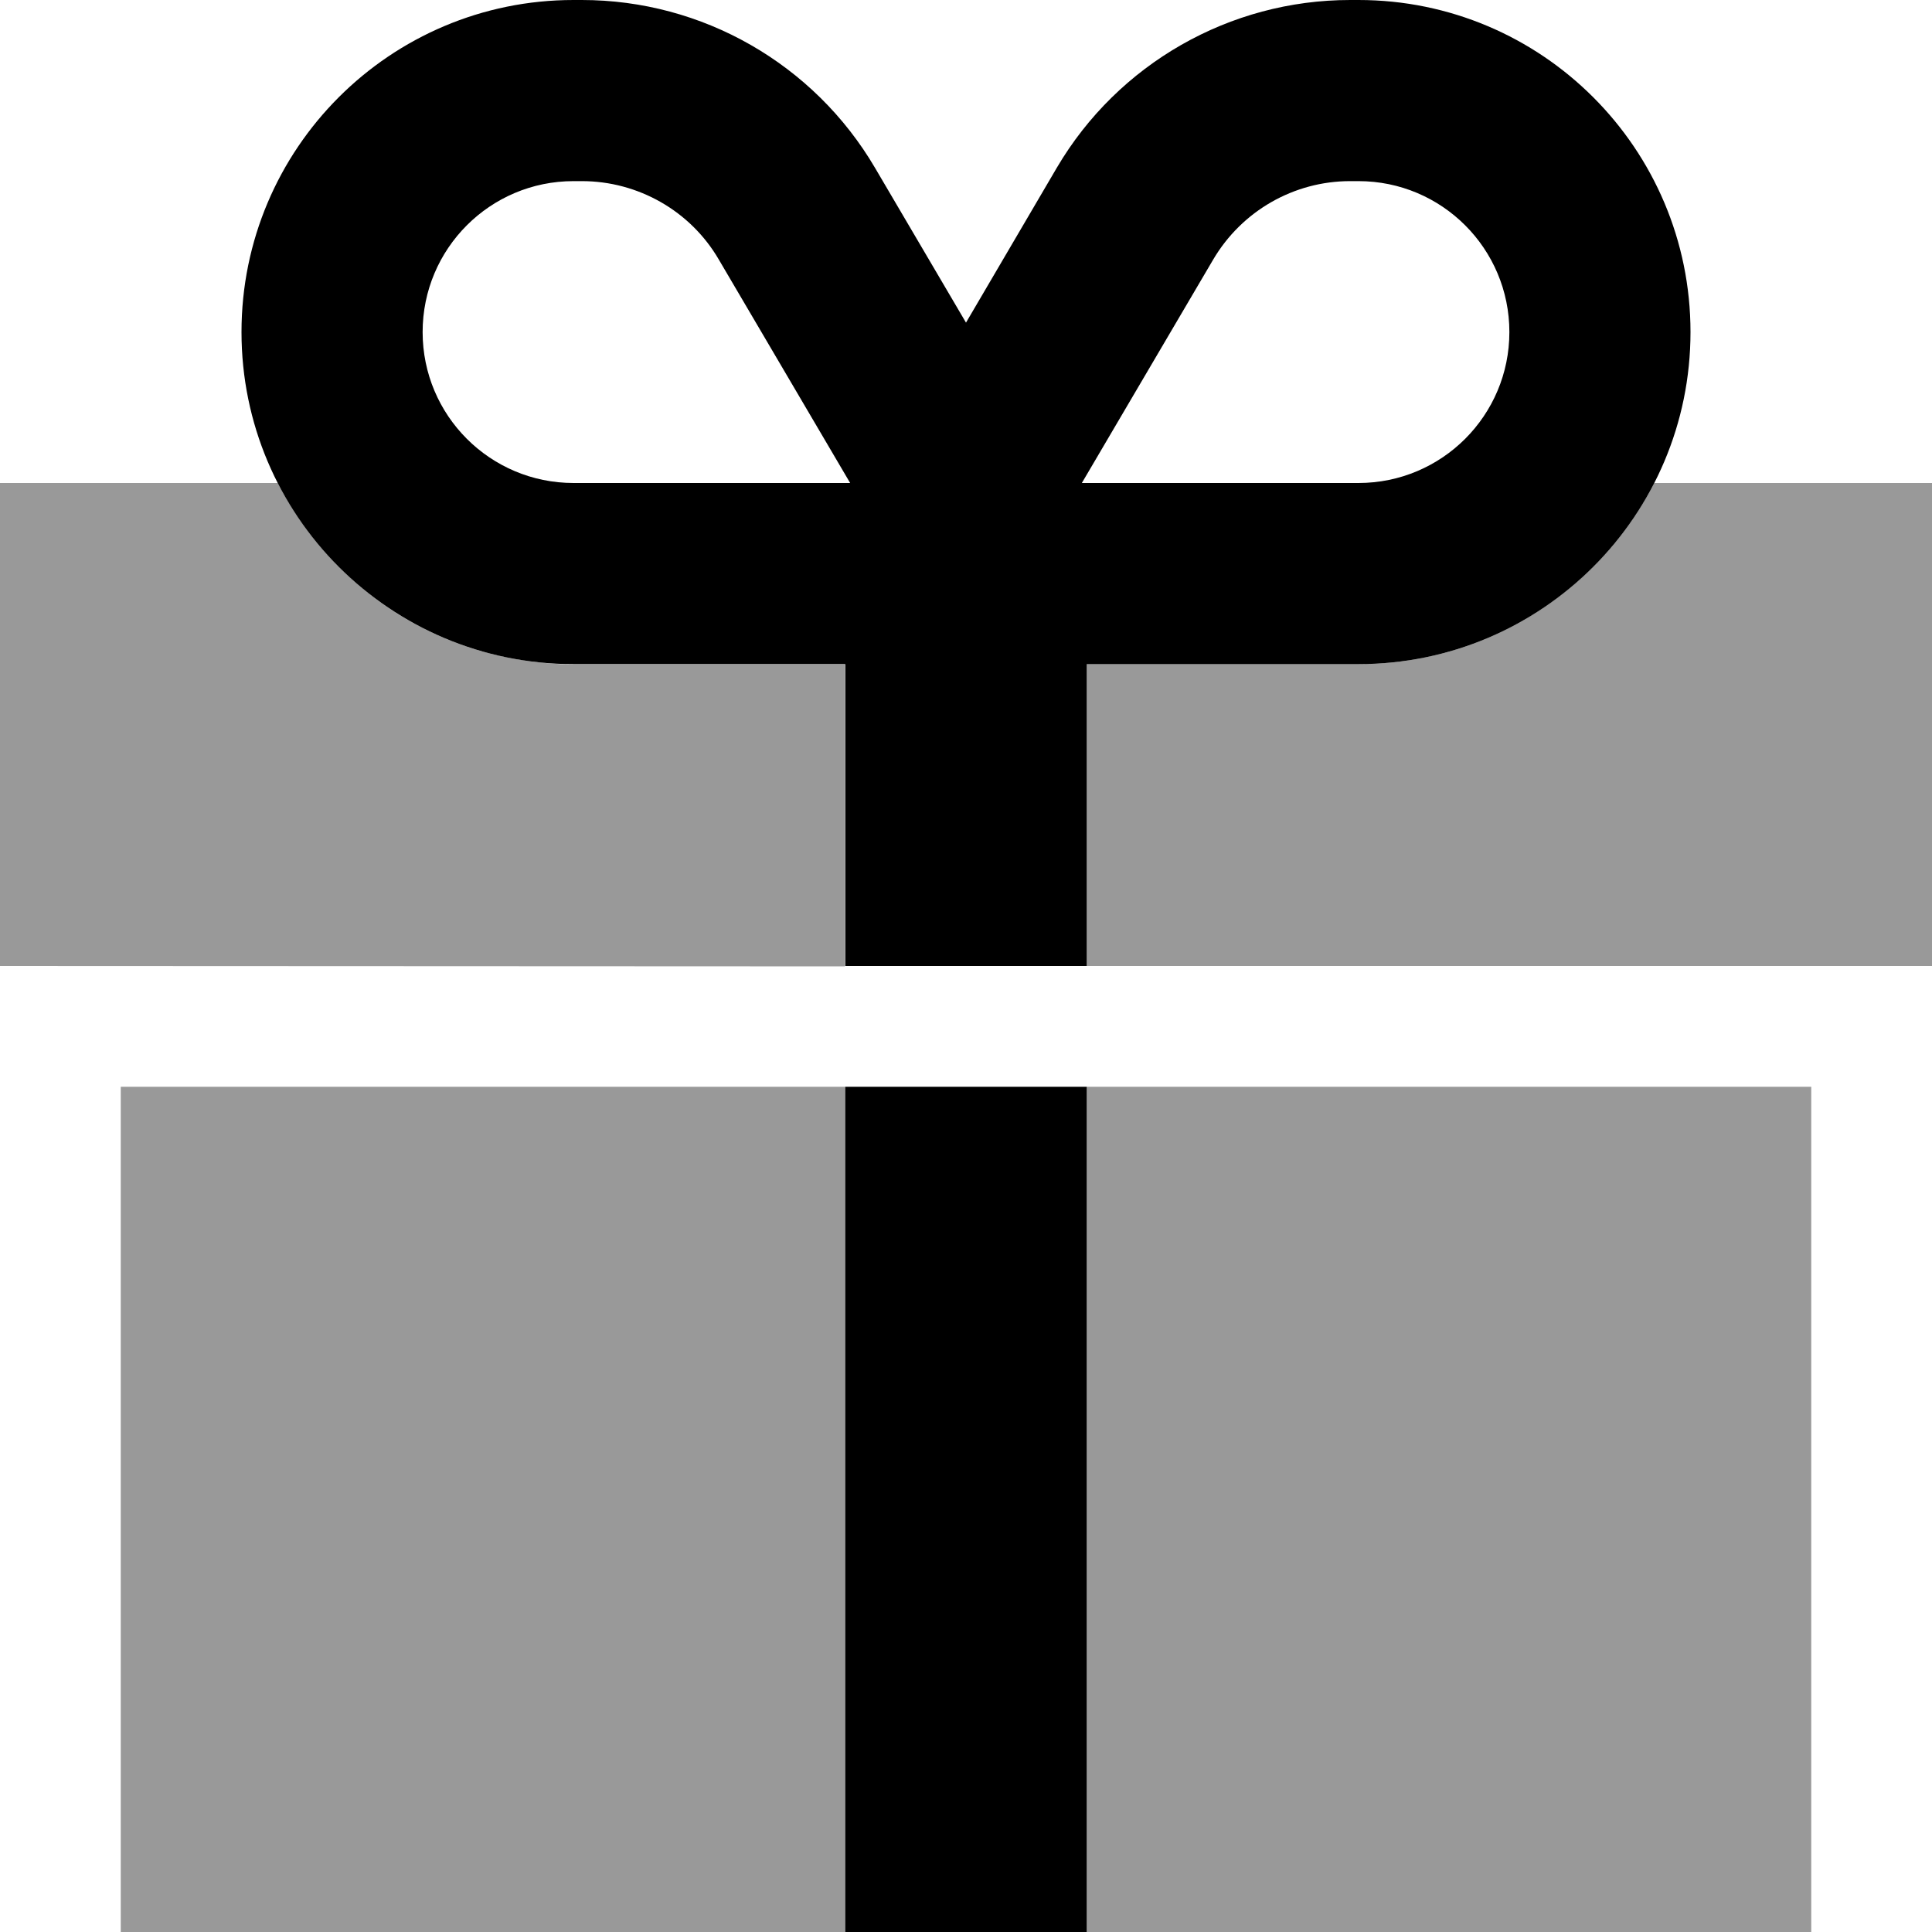 <svg xmlns="http://www.w3.org/2000/svg" viewBox="0 0 512 512"><defs><style>.fa-secondary{opacity:.4}</style></defs><path class="fa-secondary" d="M0 128l73.6 0c7.3 14.2 18.3 26.2 31.8 34.7c6.8 4.2 14.1 7.5 21.9 9.8c3.9 1.1 7.9 2 12 2.6c2.1 .3 4.1 .5 6.2 .7c1 .1 2.1 .1 3.2 .2s2.1 .1 3.2 .1l64 0 8 0 0 80L0 256 0 128zM32 288l192 0 0 224L32 512l0-224zM288 176l72 0c34.2 0 63.8-19.5 78.4-48l73.6 0 0 128-224 0 0-80zm0 112l192 0 0 224-192 0 0-224z"/><path class="fa-primary" d="M190.5 68.8L225.3 128l-1.3 0-8 0-64 0c-22.1 0-40-17.9-40-40s17.9-40 40-40l2.2 0c14.9 0 28.8 7.9 36.3 20.8zM256 85.5l-24.1-41C215.7 16.9 186.1 0 154.2 0L152 0C103.4 0 64 39.4 64 88s39.4 88 88 88l64 0 8 0 0 80 64 0 0-80 72 0c48.6 0 88-39.4 88-88s-39.4-88-88-88l-2.2 0c-31.9 0-61.5 16.9-77.7 44.4L256 85.5zm65.5-16.7C329.1 55.9 342.9 48 357.8 48l2.2 0c22.1 0 40 17.9 40 40s-17.9 40-40 40l-73.3 0 34.8-59.2zM288 512l0-224-64 0 0 224 64 0z"/></svg>